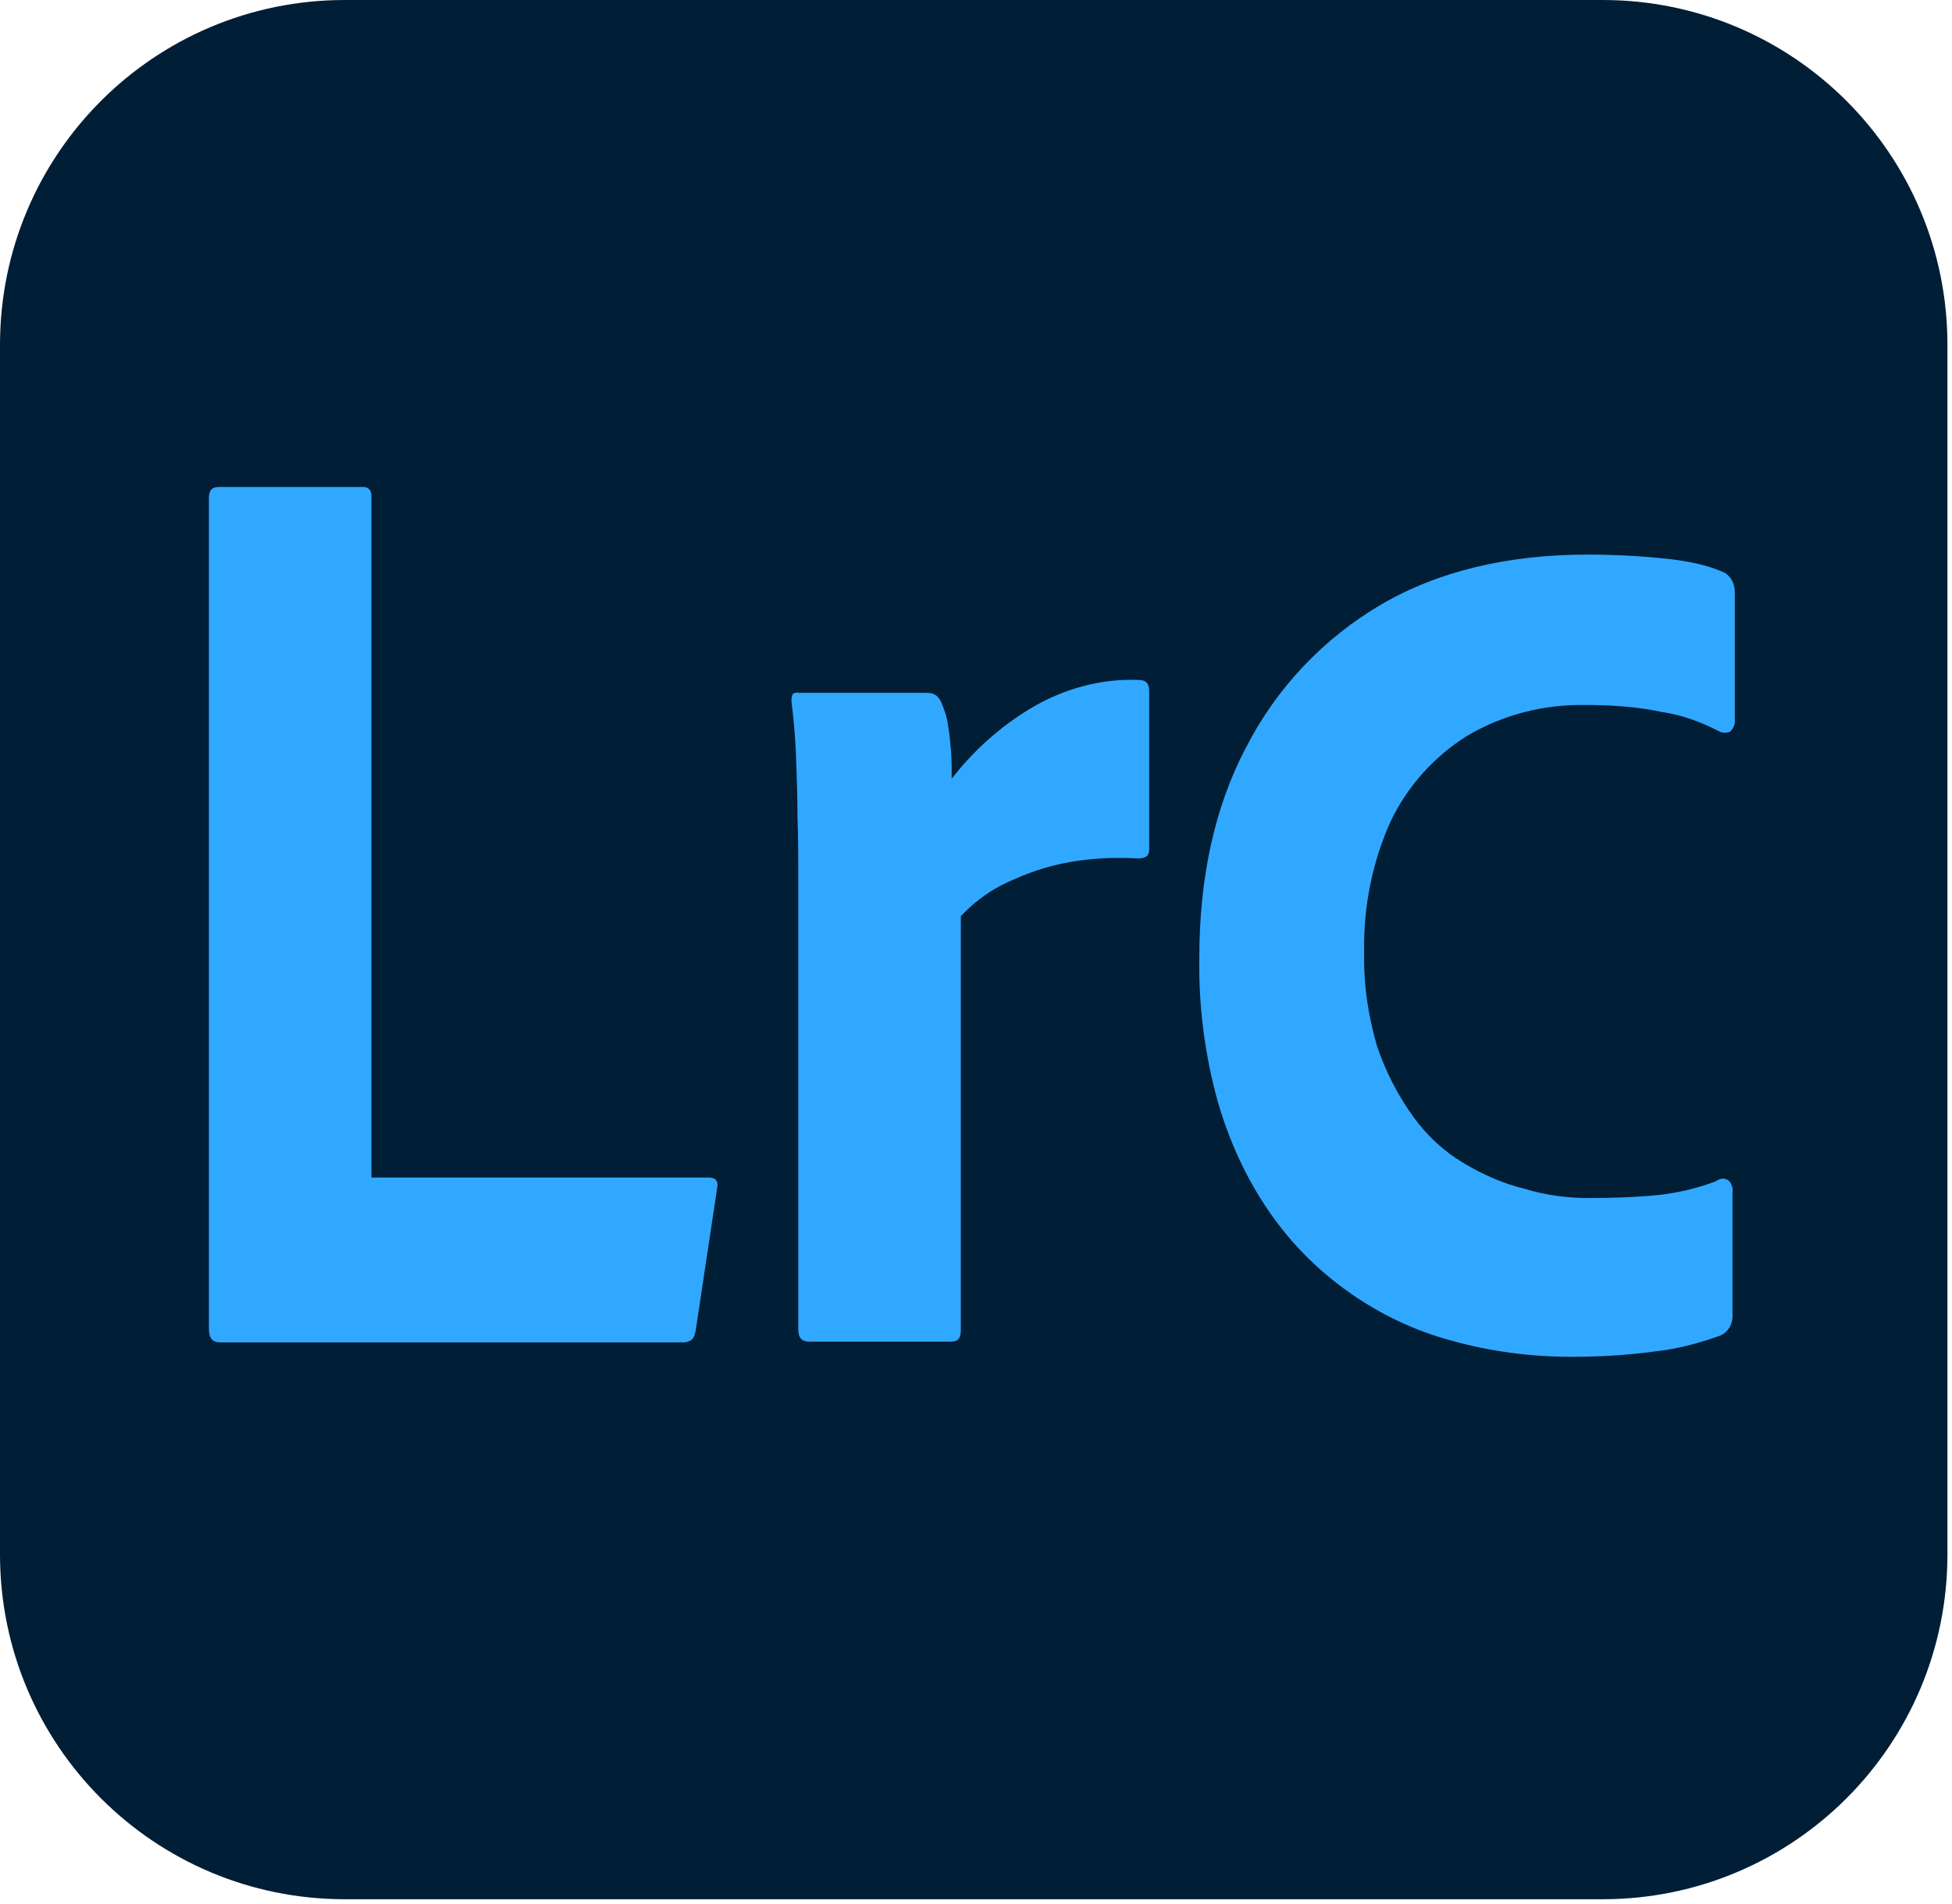 <?xml version="1.0" encoding="UTF-8"?>
<svg width="80px" height="78px" viewBox="0 0 80 78" version="1.1" xmlns="http://www.w3.org/2000/svg" xmlns:xlink="http://www.w3.org/1999/xlink">
    <title>Adobe_Photoshop_Lightroom_Classic_CC_icon</title>
    <g id="✨Symbols" stroke="none" stroke-width="1" fill="none" fill-rule="evenodd">
        <g id="01-Base-/-Ic-/-LightRoomClassic" transform="translate(-1, -1)" fill-rule="nonzero">
            <g id="Adobe_Photoshop_Lightroom_Classic_CC_icon" transform="translate(1, 1)">
                <path d="M14.132,0 L65.681,0 C73.494,0 79.813,6.319 79.813,14.132 L79.813,63.689 C79.813,71.502 73.494,77.821 65.681,77.821 L14.132,77.821 C6.319,77.821 0,71.502 0,63.689 L0,14.132 C0,6.319 6.319,0 14.132,0 Z" id="Path" fill="#001E36"></path>
                <g id="LrC" transform="translate(8.405, 19.922)" fill="#31A8FF">
                    <path d="M19.611,35.082 L0.623,35.082 C0.28,35.082 0.156,34.895 0.156,34.49 L0.156,0.498 C0.156,0.156 0.28,0.031 0.591,0.031 L6.475,0.031 C6.693,0.031 6.817,0.156 6.817,0.405 L6.817,28.327 L20.638,28.327 C20.949,28.327 21.043,28.482 20.981,28.794 L20.109,34.584 C20.078,34.77 20.016,34.926 19.922,34.988 C19.829,35.051 19.704,35.082 19.611,35.082 Z" id="Path"></path>
                    <path d="M24.342,8.467 L29.603,8.467 C29.914,8.467 30.101,8.623 30.226,8.996 C30.319,9.214 30.412,9.494 30.444,9.774 C30.506,10.117 30.537,10.459 30.568,10.802 C30.599,11.175 30.599,11.58 30.599,11.984 C31.471,10.864 32.56,9.868 33.805,9.121 C35.144,8.311 36.7,7.875 38.257,7.938 C38.568,7.938 38.693,8.093 38.693,8.405 L38.693,14.879 C38.693,15.16 38.537,15.253 38.226,15.253 C37.167,15.191 36.109,15.253 35.082,15.471 C34.21,15.658 33.401,15.969 32.591,16.374 C32,16.685 31.44,17.121 30.973,17.619 L30.973,34.584 C30.973,34.926 30.848,35.051 30.568,35.051 L24.778,35.051 C24.436,35.051 24.311,34.895 24.311,34.521 L24.311,16.093 C24.311,15.284 24.311,14.475 24.28,13.603 C24.28,12.732 24.249,11.86 24.218,11.019 C24.187,10.272 24.125,9.556 24.031,8.809 C24.031,8.716 24.031,8.623 24.093,8.498 C24.187,8.467 24.249,8.436 24.342,8.467 Z" id="Path"></path>
                    <path d="M62.288,3.549 C61.603,3.237 60.825,3.082 60.047,2.988 C58.926,2.864 57.774,2.802 56.654,2.802 C53.385,2.802 50.521,3.486 48.187,4.856 C45.852,6.226 43.922,8.249 42.677,10.677 C41.37,13.136 40.747,16.062 40.747,19.331 C40.716,21.292 40.965,23.253 41.494,25.183 C41.961,26.802 42.646,28.327 43.611,29.728 C44.514,31.035 45.603,32.125 46.879,33.027 C48.156,33.93 49.588,34.615 51.113,35.019 C52.669,35.455 54.35,35.673 55.969,35.673 C57.121,35.673 58.272,35.611 59.393,35.455 C60.327,35.362 61.23,35.113 62.101,34.802 C62.444,34.646 62.63,34.304 62.599,33.899 L62.599,28.949 C62.63,28.794 62.568,28.576 62.444,28.451 C62.35,28.389 62.163,28.296 61.914,28.482 C61.167,28.763 60.389,28.949 59.58,29.043 C58.615,29.136 57.65,29.167 56.685,29.167 C55.813,29.167 54.911,29.043 54.101,28.794 C53.198,28.576 52.358,28.202 51.58,27.735 C50.739,27.237 50.054,26.584 49.494,25.805 C48.872,24.934 48.374,23.969 48.031,22.942 C47.658,21.665 47.471,20.389 47.502,19.051 C47.471,17.214 47.844,15.377 48.591,13.728 C49.276,12.296 50.366,11.082 51.704,10.241 C53.167,9.37 54.848,8.934 56.56,8.965 C57.588,8.965 58.646,9.027 59.673,9.245 C60.514,9.37 61.292,9.65 62.07,10.054 C62.195,10.117 62.381,10.117 62.506,10.054 C62.63,9.93 62.724,9.743 62.693,9.556 L62.693,4.358 C62.693,4.016 62.568,3.735 62.288,3.549 Z" id="Path"></path>
                </g>
            </g>
        </g>
    </g>
</svg>